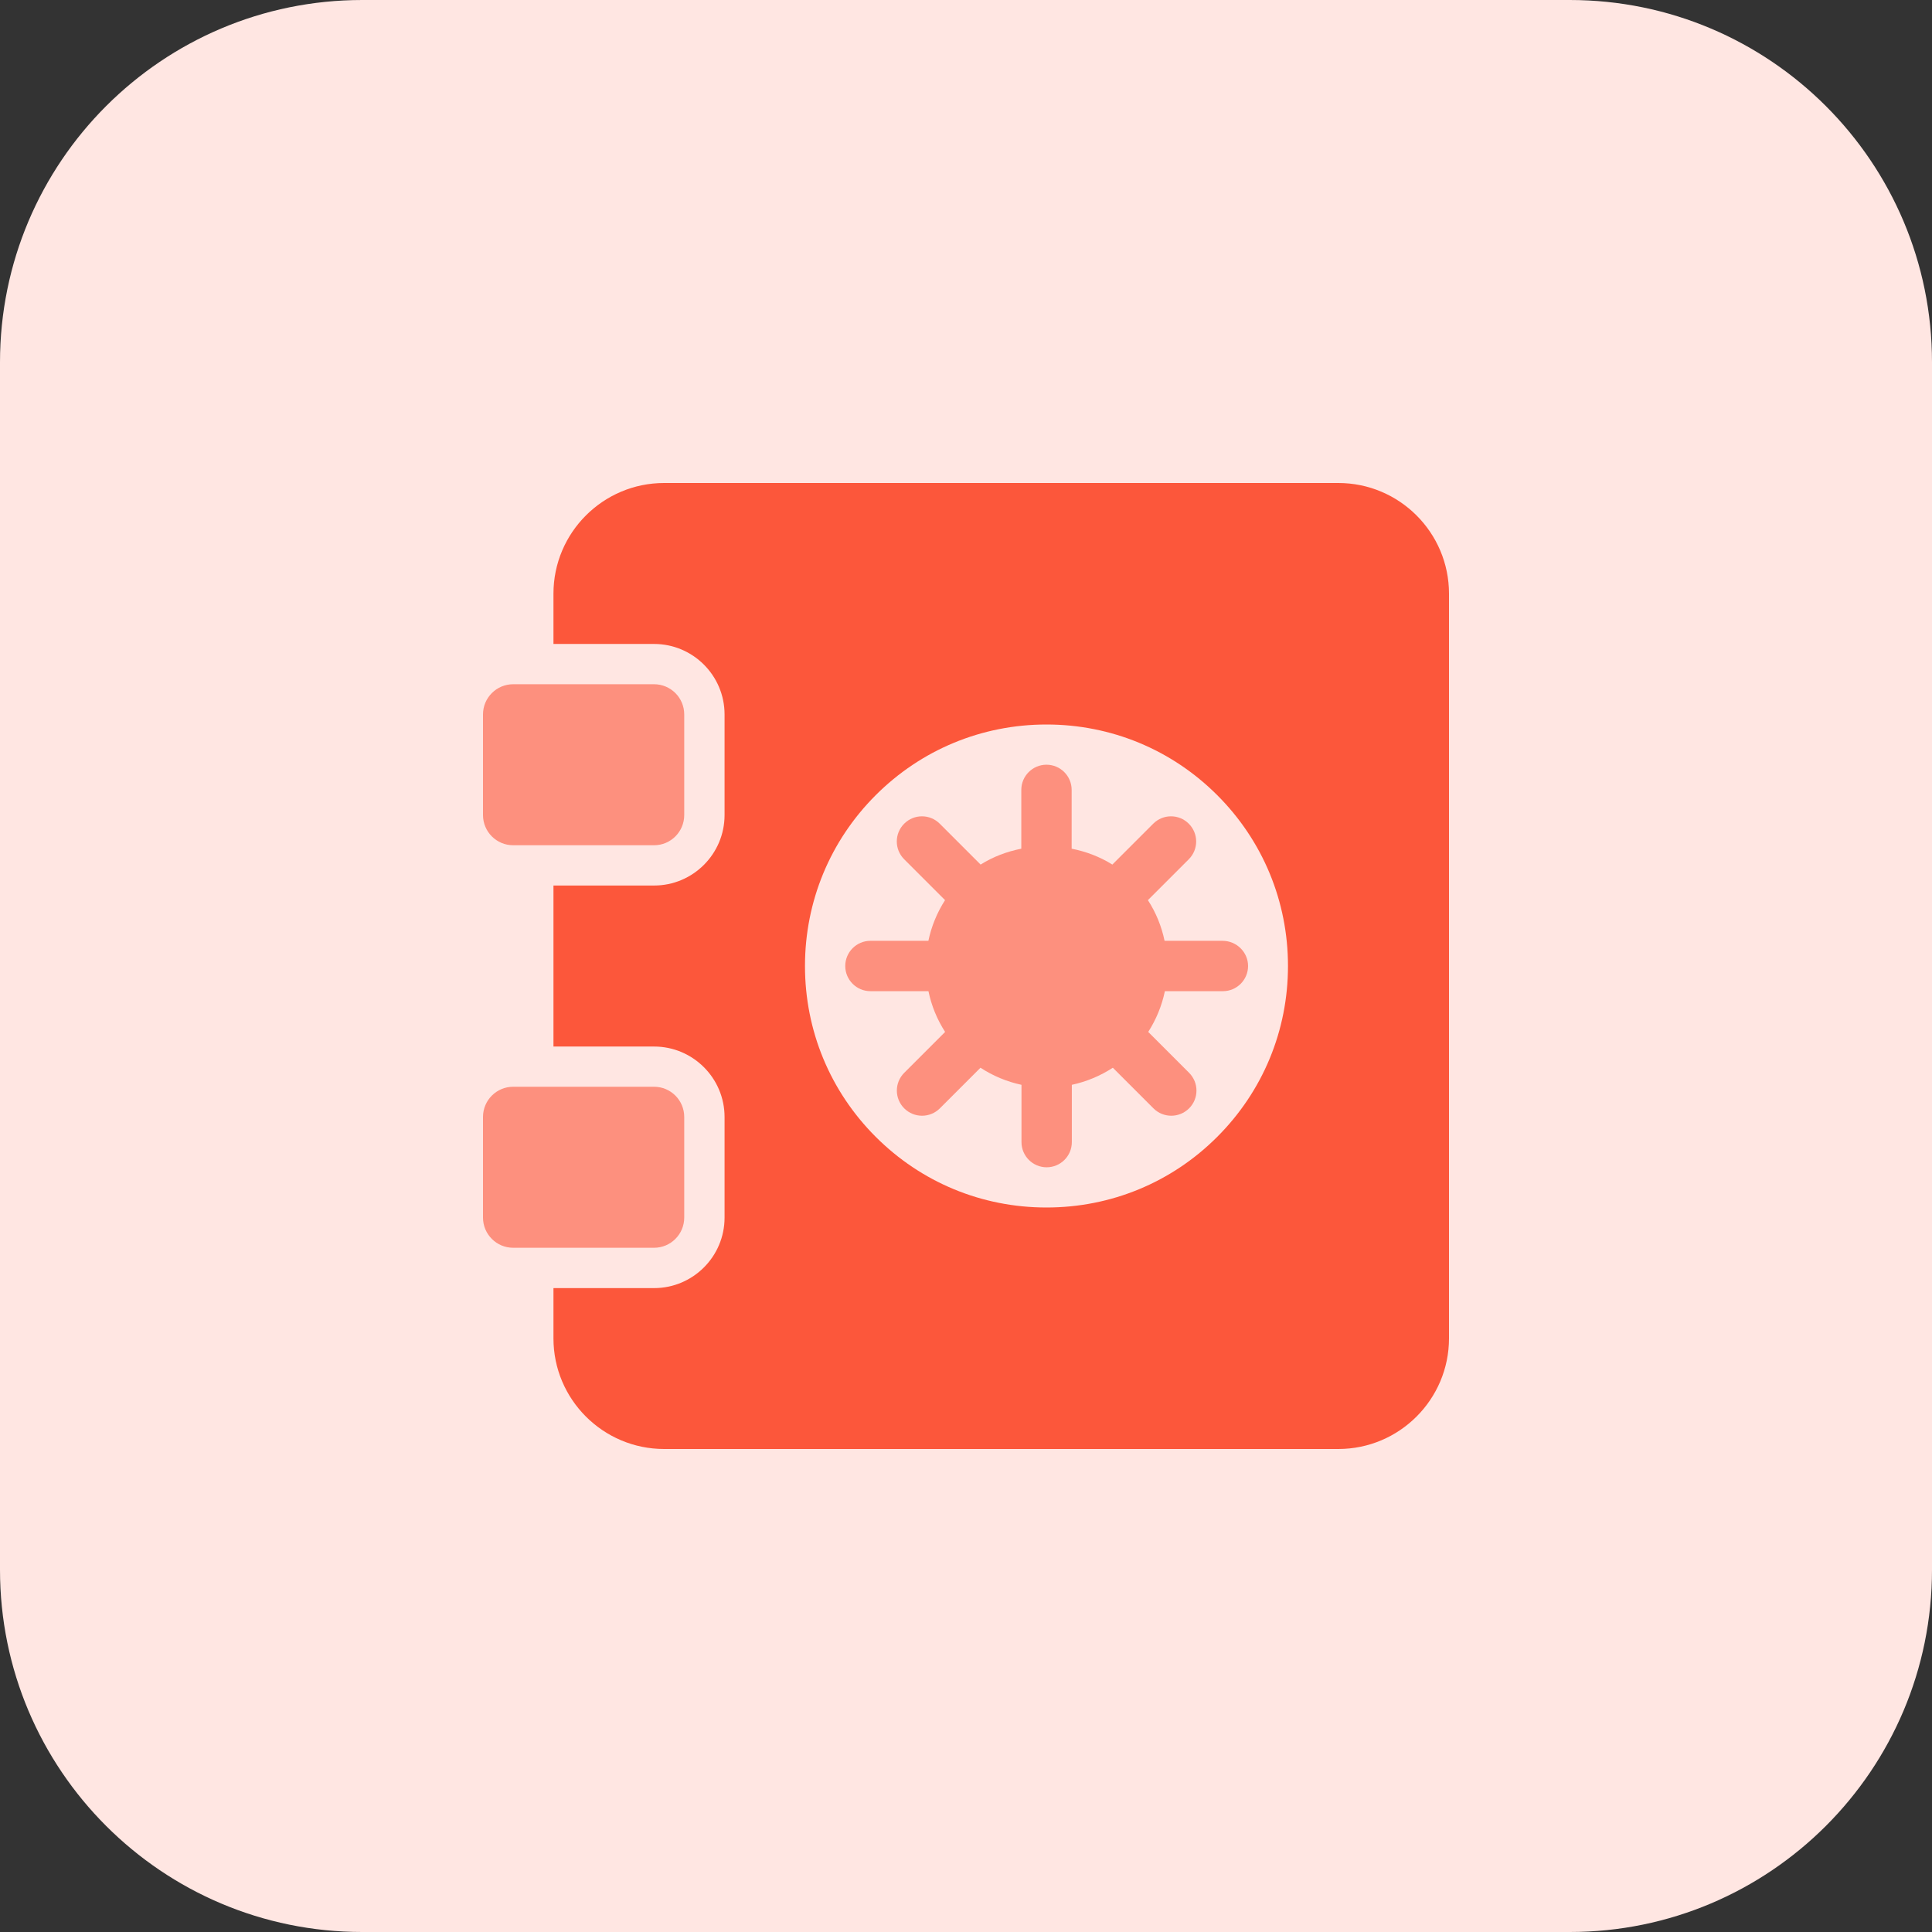 <svg id="bold" enable-background="new 0 0 32 32" height="512" viewBox="0 0 32 32" width="512" xmlns="http://www.w3.org/2000/svg"><rect x="0" y="0" width="32" height="32" fill="#333333" stroke="none"/><path d="m26 32h-20c-3.314 0-6-2.686-6-6v-20c0-3.314 2.686-6 6-6h20c3.314 0 6 2.686 6 6v20c0 3.314-2.686 6-6 6z" fill="#ffe6e2"/><g fill="#fd907e"><path d="m10.833 14h-2.333c-.276 0-.5-.224-.5-.5v-1.667c0-.276.224-.5.5-.5h2.333c.276 0 .5.224.5.5v1.667c0 .276-.224.5-.5.5z"/><path d="m10.833 20.667h-2.333c-.276 0-.5-.224-.5-.5v-1.667c0-.276.224-.5.5-.5h2.333c.276 0 .5.224.5.5v1.667c0 .276-.224.5-.5.5z"/><path d="m20.25 15.583h-.961c-.05-.241-.143-.468-.276-.674l.677-.677c.163-.163.163-.426 0-.589s-.426-.163-.589 0l-.677.677c-.206-.129-.435-.216-.674-.263v-.974c0-.23-.187-.417-.417-.417s-.417.187-.417.417v.974c-.239.047-.469.134-.674.263l-.677-.677c-.163-.163-.426-.163-.589 0s-.163.426 0 .589l.677.677c-.132.206-.226.434-.276.674h-.961c-.229 0-.416.187-.416.417s.187.417.417.417h.961c.05.241.143.468.276.675l-.677.677c-.163.163-.163.426 0 .589.081.081.188.122.295.122s.213-.041.295-.122l.673-.673c.206.135.437.231.679.283v.949c0 .23.187.417.417.417s.417-.187.417-.417v-.949c.241-.052.472-.148.679-.283l.673.673c.081.081.188.122.295.122s.213-.041.295-.122c.163-.163.163-.426 0-.589l-.677-.677c.132-.206.226-.434.276-.675h.961c.23 0 .417-.187.417-.417s-.192-.417-.422-.417z"/></g><path d="m22.167 8h-11.167c-1.011 0-1.833.822-1.833 1.833v.833h1.667c.643 0 1.167.523 1.167 1.167v1.667c0 .643-.523 1.167-1.167 1.167h-1.667v2.667h1.667c.643 0 1.167.523 1.167 1.167v1.667c0 .643-.523 1.167-1.167 1.167h-1.667v.833c0 1.01.822 1.832 1.833 1.832h11.167c1.011 0 1.833-.822 1.833-1.833v-12.334c0-1.011-.822-1.833-1.833-1.833zm-2.005 10.829c-.754.755-1.759 1.171-2.829 1.171s-2.074-.416-2.829-1.171-1.171-1.76-1.171-2.829.416-2.074 1.171-2.829 1.76-1.171 2.829-1.171c1.07 0 2.074.416 2.829 1.171s1.171 1.76 1.171 2.829-.416 2.074-1.171 2.829z" fill="#fc573b"/></svg>